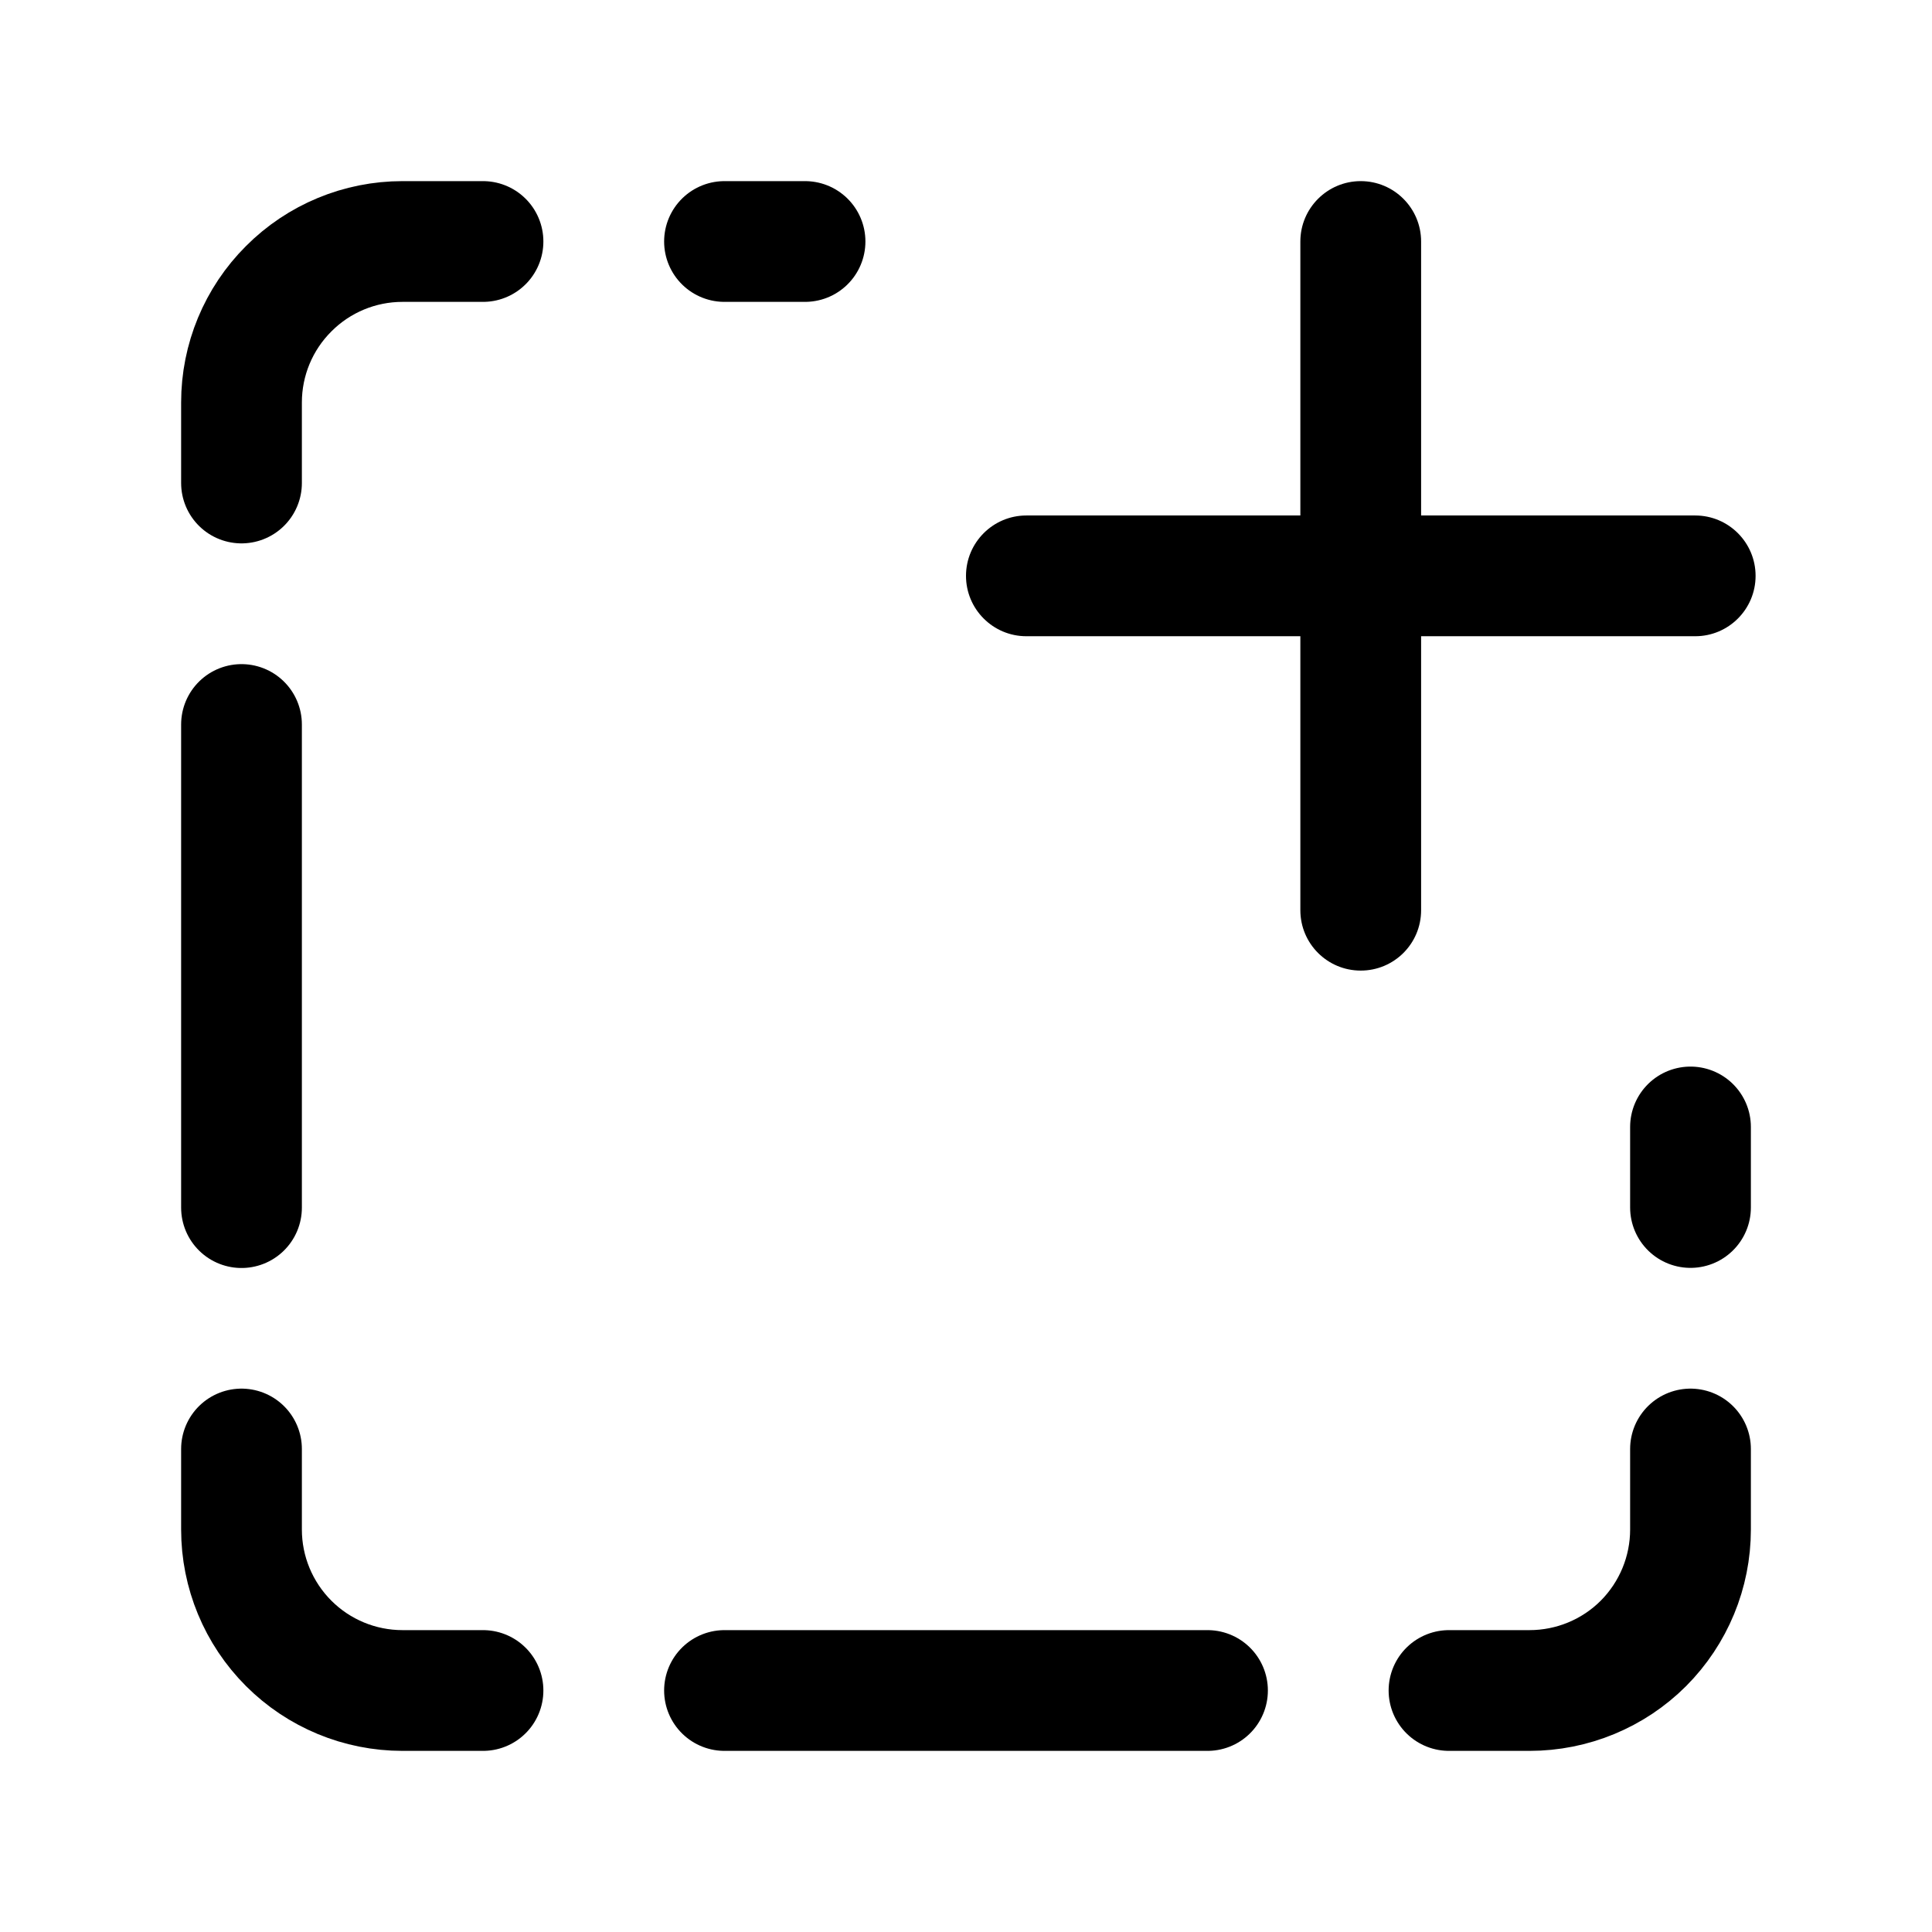 <svg
  width="16"
  height="16"
  viewBox="0 0 16 16"
  fill="none"
  xmlns="http://www.w3.org/2000/svg"
>
  <path
    d="M4 2H3.333C2.98 2 2.641 2.14 2.391 2.391C2.14 2.641 2 2.98 2 3.333V4"
    stroke="currentColor"
    stroke-linecap="round"
    stroke-linejoin="round"
  />
  <path
    d="M12 14L12.667 14C13.02 14 13.36 13.86 13.61 13.61C13.86 13.359 14 13.02 14 12.667L14 12"
    stroke="currentColor"
    stroke-linecap="round"
    stroke-linejoin="round"
  />
  <path
    d="M2 12V12.667C2 13.02 2.14 13.359 2.391 13.61C2.641 13.86 2.98 14 3.333 14L4 14"
    stroke="currentColor"
    stroke-linecap="round"
    stroke-linejoin="round"
  />
  <path
    d="M6 2H6.667"
    stroke="currentColor"
    stroke-linecap="round"
    stroke-linejoin="round"
  />
  <path
    d="M6 14H10"
    stroke="currentColor"
    stroke-linecap="round"
    stroke-linejoin="round"
  />
  <path
    d="M2 6V10.001"
    stroke="currentColor"
    stroke-linecap="round"
    stroke-linejoin="round"
  />
  <path
    d="M14 9.333V10"
    stroke="currentColor"
    stroke-linecap="round"
    stroke-linejoin="round"
  />
  <path
    fill-rule="evenodd"
    clip-rule="evenodd"
    d="M11.769 2C11.769 1.724 11.545 1.5 11.269 1.5C10.993 1.5 10.769 1.724 10.769 2V4.269H8.5C8.224 4.269 8 4.493 8 4.769C8 5.045 8.224 5.269 8.5 5.269H10.769V7.538C10.769 7.815 10.993 8.038 11.269 8.038C11.545 8.038 11.769 7.815 11.769 7.538V5.269H14.039C14.315 5.269 14.539 5.045 14.539 4.769C14.539 4.493 14.315 4.269 14.039 4.269H11.769V2Z"
    fill="currentColor"
  />
</svg>
